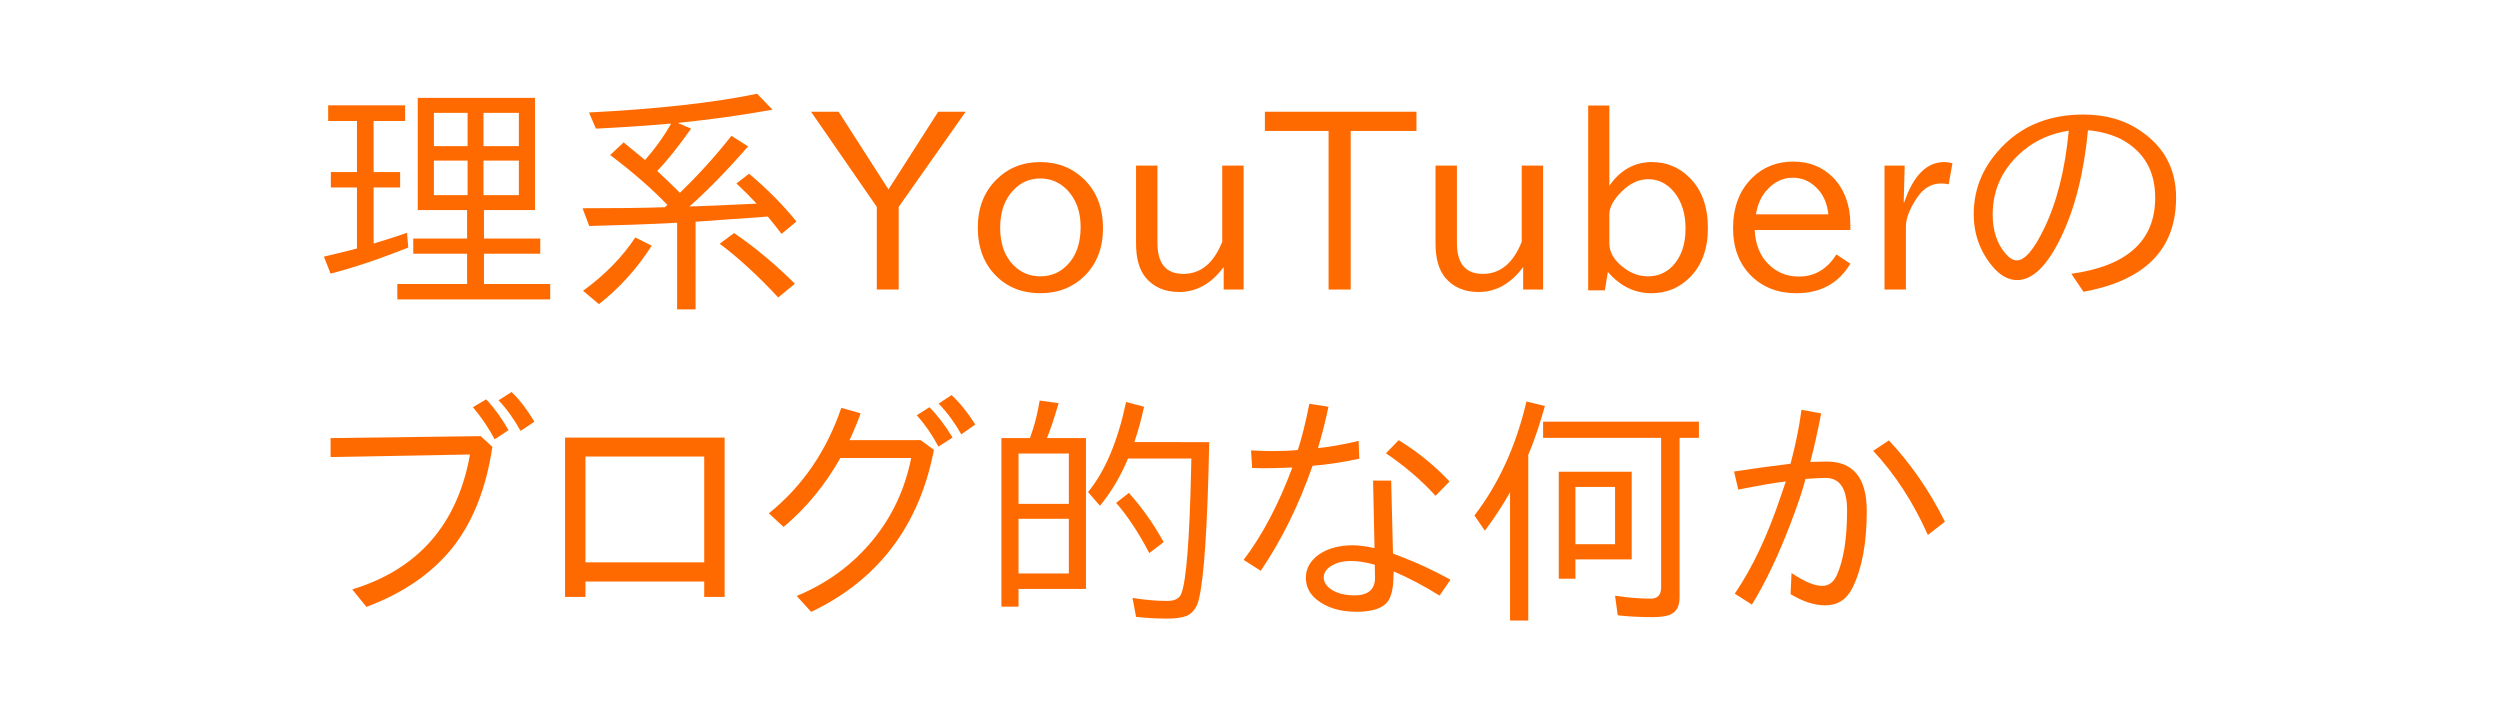<?xml version="1.0" encoding="UTF-8" standalone="no"?>
<!-- Created with Inkscape (http://www.inkscape.org/) -->

<svg
   xmlns:dc="http://purl.org/dc/elements/1.1/"
   xmlns:cc="http://creativecommons.org/ns#"
   xmlns:rdf="http://www.w3.org/1999/02/22-rdf-syntax-ns#"
   xmlns:svg="http://www.w3.org/2000/svg"
   xmlns="http://www.w3.org/2000/svg"
   xmlns:sodipodi="http://sodipodi.sourceforge.net/DTD/sodipodi-0.dtd"
   xmlns:inkscape="http://www.inkscape.org/namespaces/inkscape"
   version="1.1"
   id="svg815"
   width="3500"
   height="1000"
   viewBox="0 0 3500 1000"
   sodipodi:docname="header_image.svg"
   inkscape:version="0.92.4 (5da689c313, 2019-01-14)">
  <defs
     id="defs819" />
  <sodipodi:namedview
     pagecolor="#ffffff"
     bordercolor="#666666"
     borderopacity="1"
     objecttolerance="10"
     gridtolerance="10"
     guidetolerance="10"
     inkscape:pageopacity="0"
     inkscape:pageshadow="2"
     inkscape:window-width="1366"
     inkscape:window-height="705"
     id="namedview817"
     showgrid="false"
     inkscape:zoom="0.17718076"
     inkscape:cx="1931.36"
     inkscape:cy="512.42633"
     inkscape:window-x="-8"
     inkscape:window-y="-8"
     inkscape:window-maximized="1"
     inkscape:current-layer="svg815"
     showguides="false"
     inkscape:pagecheckerboard="true" />
  <g
     aria-label="理系YouTuberの
ブログ的な何か"
     style="font-style:normal;font-variant:normal;font-weight:normal;font-stretch:normal;font-size:348.485px;line-height:1.25;font-family:IPAPGothic;-inkscape-font-specification:IPAPGothic;letter-spacing:0px;word-spacing:0px;fill:#ff6a00;fill-opacity:1;stroke:none;stroke-width:3.2"
     id="text1431">
    <path
       d="m 523.071,169.382 v 71.467 h 37.095 v 21.61 h -37.095 v 78.443 q 20.419,-5.956 46.794,-14.974 l 1.702,20.589 q -58.535,23.482 -108.731,36.584 l -9.359,-23.822 q 27.055,-6.296 46.283,-11.401 v -85.42 h -36.584 v -21.61 h 36.584 v -71.467 h -40.328 v -21.95 h 107.71 v 21.95 z m 225.971,-32.33 v 157.056 h -71.467 v 39.817 h 78.783 v 21.27 h -78.783 v 42.37 h 92.736 v 21.61 H 556.252 v -21.61 h 97.671 v -42.37 h -75.38 v -21.27 h 75.38 V 294.108 H 584.838 V 137.052 Z m -141.572,20.93 v 46.623 h 47.134 v -46.623 z m 0,66.872 v 48.325 h 47.134 V 224.853 Z m 118.941,48.325 V 224.853 H 676.894 v 48.325 z m 0,-68.574 V 157.981 H 676.894 v 46.623 z"
       style="stroke-width:3.2"
       id="path1435" />
    <path
       d="m 951.871,269.945 q 39.817,-38.626 72.147,-79.804 l 23.312,14.804 q -43.05,49.516 -82.187,84.229 2.382,-0.34 7.997,-0.34 14.974,-0.34 86.1,-3.743 -12.592,-13.613 -28.246,-28.246 l 17.697,-13.613 q 37.265,31.139 66.362,66.872 l -20.93,17.356 q -7.827,-10.55 -19.228,-24.333 -2.042,0.17 -8.678,0.681 -5.105,0.51 -8.338,0.681 l -42.199,2.893 q -20.93,1.361 -41.859,3.063 V 433.128 H 947.957 V 311.804 l -18.207,1.021 q -34.712,1.702 -104.818,3.573 l -9.359,-24.843 q 74.359,0 111.114,-1.361 h 3.914 q 1.021,-1.021 2.042,-1.702 l 1.702,-1.702 Q 901.163,252.419 854.2,217.026 l 18.888,-17.697 q 26.034,21.27 29.948,24.673 20.589,-23.142 36.584,-50.877 l -6.296,0.34 q -41.178,3.743 -99.032,6.636 l -9.699,-22.631 q 143.784,-7.317 235.329,-26.204 l 21.61,22.291 q -63.299,11.401 -132.554,18.547 l 18.547,7.997 q -27.566,38.966 -47.474,59.215 19.398,18.037 31.82,30.629 z M 816.254,407.093 q 45.773,-33.181 73.168,-74.7 l 22.971,11.571 q -30.458,47.815 -73.849,81.846 z m 273.275,9.359 q -43.901,-46.964 -82.016,-75.21 l 20.249,-14.974 q 44.411,30.458 85.079,70.956 z"
       style="stroke-width:3.2"
       id="path1437" />
    <path
       d="m 1351.914,156.45 -93.757,133.234 v 115.708 h -30.629 V 289.684 L 1135.472,156.45 h 38.626 l 69.765,108.731 69.595,-108.731 z"
       style="stroke-width:3.2"
       id="path1439" />
    <path
       d="m 1456.391,226.895 q 36.754,0 61.938,24.673 25.864,25.864 25.864,68.063 0,40.668 -25.354,66.192 -24.843,24.673 -62.448,24.673 -37.605,0 -61.938,-24.333 -25.524,-25.524 -25.524,-67.553 0,-41.178 25.864,-67.043 24.673,-24.673 61.597,-24.673 z m 0,22.971 q -21.78,0 -36.924,15.655 -19.228,19.228 -19.228,53.43 0,33.691 18.888,52.579 15.314,15.314 37.265,15.314 22.461,0 37.605,-15.655 18.888,-18.888 18.888,-53.43 0,-32.5 -19.228,-52.239 -15.655,-15.655 -37.265,-15.655 z"
       style="stroke-width:3.2"
       id="path1441" />
    <path
       d="m 1741.067,405.392 h -27.906 v -31.65 q -25.694,35.053 -62.448,35.053 -30.118,0 -46.964,-20.419 -13.272,-16.505 -13.272,-47.134 V 231.83 h 29.948 V 340.221 q 0,43.22 36.244,43.22 36.584,0 54.451,-44.922 v -106.689 h 29.948 z"
       style="stroke-width:3.2"
       id="path1443" />
    <path
       d="m 1983.032,183.335 h -92.056 v 222.057 h -30.969 v -222.057 h -89.163 V 156.45 h 212.188 z"
       style="stroke-width:3.2"
       id="path1445" />
    <path
       d="m 2160.338,405.392 h -27.906 v -31.65 q -25.694,35.053 -62.448,35.053 -30.118,0 -46.964,-20.419 -13.272,-16.505 -13.272,-47.134 V 231.83 h 29.948 V 340.221 q 0,43.22 36.244,43.22 36.584,0 54.451,-44.922 v -106.689 h 29.948 z"
       style="stroke-width:3.2"
       id="path1447" />
    <path
       d="m 2253.074,260.076 q 23.142,-33.181 59.556,-33.181 30.969,0 52.919,21.95 25.524,25.524 25.524,70.446 0,43.901 -25.524,69.255 -21.95,21.95 -53.6,21.95 -35.223,0 -60.917,-29.778 l -4.254,25.694 h -23.312 V 147.772 h 29.608 z m 0,39.987 v 40.498 q 0,19.909 21.951,35.563 14.974,10.72 32.16,10.72 20.079,0 34.032,-13.953 18.547,-19.058 18.547,-52.919 0,-30.629 -15.314,-50.197 -15.144,-18.888 -36.925,-18.888 -19.909,0 -37.435,17.526 -17.016,17.016 -17.016,31.65 z"
       style="stroke-width:3.2"
       id="path1449" />
    <path
       d="m 2456.584,322.014 q 1.532,30.118 18.888,47.474 17.697,17.697 42.88,17.697 33.181,0 52.579,-30.969 l 19.568,12.932 q -24.673,41.349 -75.721,41.349 -38.626,0 -63.469,-24.673 -25.013,-25.183 -25.013,-66.362 0,-43.731 26.204,-69.935 23.312,-23.312 58.194,-23.312 32.841,0 54.961,21.61 24.843,25.183 24.843,67.213 v 6.977 z m 103.116,-21.95 q -2.552,-23.652 -16.675,-37.265 -13.953,-13.953 -33.011,-13.953 -22.121,0 -37.775,18.888 -10.72,12.762 -13.953,32.33 z"
       style="stroke-width:3.2"
       id="path1451" />
    <path
       d="m 2733.432,228.427 -5.275,29.608 q -5.785,-1.191 -10.38,-1.191 -20.079,0 -33.181,18.888 -16.335,23.822 -16.335,41.859 v 87.802 h -29.948 V 231.83 h 28.246 l -1.361,51.558 h 0.681 q 19.228,-56.493 55.982,-56.493 5.956,0 11.571,1.531 z"
       style="stroke-width:3.2"
       id="path1453" />
    <path
       d="m 2899.847,383.271 q 117.409,-16.165 117.409,-106.519 0,-55.982 -46.964,-81.506 -20.249,-10.38 -47.134,-12.932 -8.338,88.993 -37.945,150.25 -28.757,59.556 -61.427,59.556 -18.377,0 -34.712,-19.568 -25.864,-31.479 -25.864,-72.828 0,-55.642 42.88,-97.501 42.88,-41.859 110.773,-41.859 47.645,0 81.506,23.992 48.155,33.521 48.155,92.396 0,108.221 -129.661,131.703 z m -3.573,-200.277 q -36.754,5.615 -63.299,27.566 -43.22,35.903 -43.22,89.844 0,34.032 18.377,55.131 7.997,9.018 15.485,9.018 16.505,0 37.945,-44.241 26.885,-55.131 34.712,-137.318 z"
       style="stroke-width:3.2"
       id="path1455" />
    <path
       d="m 672.981,610.603 16.335,14.974 q -13.102,88.142 -56.833,142.423 -42.88,52.919 -119.451,81.676 L 493.123,825.173 Q 631.802,782.804 658.007,636.297 l -195.172,3.573 v -26.545 z m 55.812,-7.317 q -13.443,-24.503 -30.799,-42.88 l 18.207,-11.571 q 16.165,15.314 31.99,41.519 z m -36.244,11.741 q -13.102,-24.503 -30.458,-44.922 l 18.547,-11.06 q 17.016,18.037 31.309,43.22 z"
       style="stroke-width:3.2"
       id="path1457" />
    <path
       d="M 791.071,612.645 H 1014.489 V 835.723 H 985.902 V 814.113 H 819.657 v 21.61 h -28.587 z m 28.587,26.545 V 787.228 H 985.902 V 639.19 Z"
       style="stroke-width:3.2"
       id="path1459" />
    <path
       d="m 1288.955,616.218 18.547,13.613 q -30.799,159.439 -171.86,226.822 l -20.249,-22.291 q 64.32,-26.715 106.689,-78.443 40.498,-49.346 53.6,-114.687 h -99.203 q -32.33,57.173 -79.464,96.48 l -20.589,-19.058 q 70.446,-56.833 101.415,-147.698 l 26.885,7.657 q -3.403,11.401 -15.314,37.605 z m 56.833,-8.168 q -13.102,-23.482 -31.649,-43.05 l 18.037,-11.911 q 17.526,16.335 33.181,41.178 z m -31.99,17.186 Q 1300.696,600.564 1283.51,581.336 l 17.697,-11.23 q 17.697,17.867 32.33,42.54 z"
       style="stroke-width:3.2"
       id="path1461" />
    <path
       d="m 1692.912,618.941 q -3.573,177.135 -14.634,220.526 -4.084,16.846 -16.675,22.631 -9.359,3.914 -26.885,3.914 -23.312,0 -44.241,-2.382 l -4.935,-26.545 q 26.715,4.254 48.155,4.254 15.825,0 19.909,-9.699 10.72,-25.694 13.953,-174.413 l 0.34,-15.314 h -88.653 q -15.655,37.435 -39.307,66.192 l -16.675,-19.228 q 35.903,-43.731 53.26,-126.088 l 25.183,6.636 q -5.785,26.715 -13.613,49.516 z m -250.984,-5.615 4.254,-12.592 q 5.785,-18.037 9.359,-39.987 l 26.545,3.743 q -9.869,33.521 -16.335,48.836 h 54.621 v 211.167 h -94.438 v 24.843 h -23.992 V 613.326 Z m -15.995,21.61 v 70.446 h 70.446 v -70.446 z m 0,91.375 v 76.571 h 70.446 v -76.571 z m 183.091,47.985 q -22.291,-42.54 -46.453,-70.276 l 17.867,-13.953 q 28.076,31.309 48.665,68.914 z"
       style="stroke-width:3.2"
       id="path1463" />
    <path
       d="m 1922.286,672.881 h 25.354 l 2.552,102.095 q 1.531,0.51 5.275,2.042 1.532,0.51 8.338,3.233 31.309,11.911 66.872,31.309 l -15.314,22.291 q -31.82,-19.909 -64.15,-33.862 l -0.34,4.935 q 0,26.715 -8.338,37.605 -10.89,13.953 -43.561,13.953 -35.053,0 -56.493,-17.697 -14.293,-12.251 -14.293,-29.778 0,-19.228 17.697,-32.33 19.228,-13.272 47.815,-13.272 12.592,0 30.629,3.914 z m 2.382,117.75 q -18.888,-5.275 -33.181,-5.275 -15.144,0 -25.354,5.615 -12.932,6.636 -12.932,17.697 0,10.039 12.592,17.867 12.251,6.977 30.629,6.977 29.097,0 28.587,-25.694 z M 1751.446,630.512 q 17.016,1.021 29.267,1.021 20.759,0 36.244,-1.531 7.997,-24.163 16.165,-64.66 l 26.715,4.084 q -5.445,26.715 -14.634,57.854 24.673,-2.382 56.833,-10.039 l 1.021,25.013 q -35.904,7.487 -65.511,9.869 -28.417,81.846 -72.488,147.017 l -23.992,-15.314 q 39.307,-51.728 68.234,-129.321 -23.992,1.021 -41.689,1.021 -7.317,0 -14.634,-0.34 z m 258.301,63.639 q -29.267,-32.33 -69.425,-59.556 l 17.867,-18.377 q 40.668,25.183 71.126,57.854 z"
       style="stroke-width:3.2"
       id="path1465" />
    <path
       d="m 2351.426,612.985 v 223.078 q 0,16.505 -9.869,22.631 -7.827,5.275 -27.225,5.275 -28.587,0 -49.516,-2.552 l -3.744,-27.396 q 27.225,4.084 49.856,4.084 14.634,0 14.634,-15.655 V 612.985 h -165.224 v -22.631 h 218.143 v 22.631 z m -211.848,23.992 v 231.756 h -25.524 V 689.216 q -15.825,27.906 -35.223,53.77 L 2064.198,721.717 q 51.218,-66.872 72.828,-159.609 l 25.864,6.296 q -11.06,39.307 -23.312,68.574 z m 144.805,23.482 v 122.684 h -78.784 v 27.055 h -23.312 V 660.46 Z m -78.784,21.27 v 80.145 h 55.472 v -80.145 z"
       style="stroke-width:3.2"
       id="path1467" />
    <path
       d="m 2427.657,660.119 q 42.199,-6.466 79.124,-10.89 10.89,-41.178 15.314,-75.55 l 27.566,5.105 q -7.657,39.647 -15.314,68.063 l 5.445,-0.34 q 9.529,-0.34 17.526,-0.34 56.152,0 56.152,69.255 0,67.553 -20.249,108.051 -12.081,23.992 -37.945,23.992 -22.461,0 -48.495,-15.655 l 1.361,-29.608 q 26.885,18.037 42.88,18.037 13.272,0 20.249,-14.293 14.634,-31.99 14.634,-91.545 0,-45.262 -29.948,-45.262 -10.039,0 -28.246,1.361 -5.956,23.482 -20.93,62.448 -26.034,68.063 -54.111,113.496 l -23.992,-15.314 q 36.925,-54.11 64.49,-136.637 1.361,-3.403 6.976,-20.419 -21.61,2.382 -66.532,11.401 z m 271.403,88.823 q -31.139,-69.255 -76.571,-117.75 l 21.951,-14.634 q 46.453,49.516 78.443,113.836 z"
       style="stroke-width:3.2"
       id="path1469" />
  </g>
</svg>
